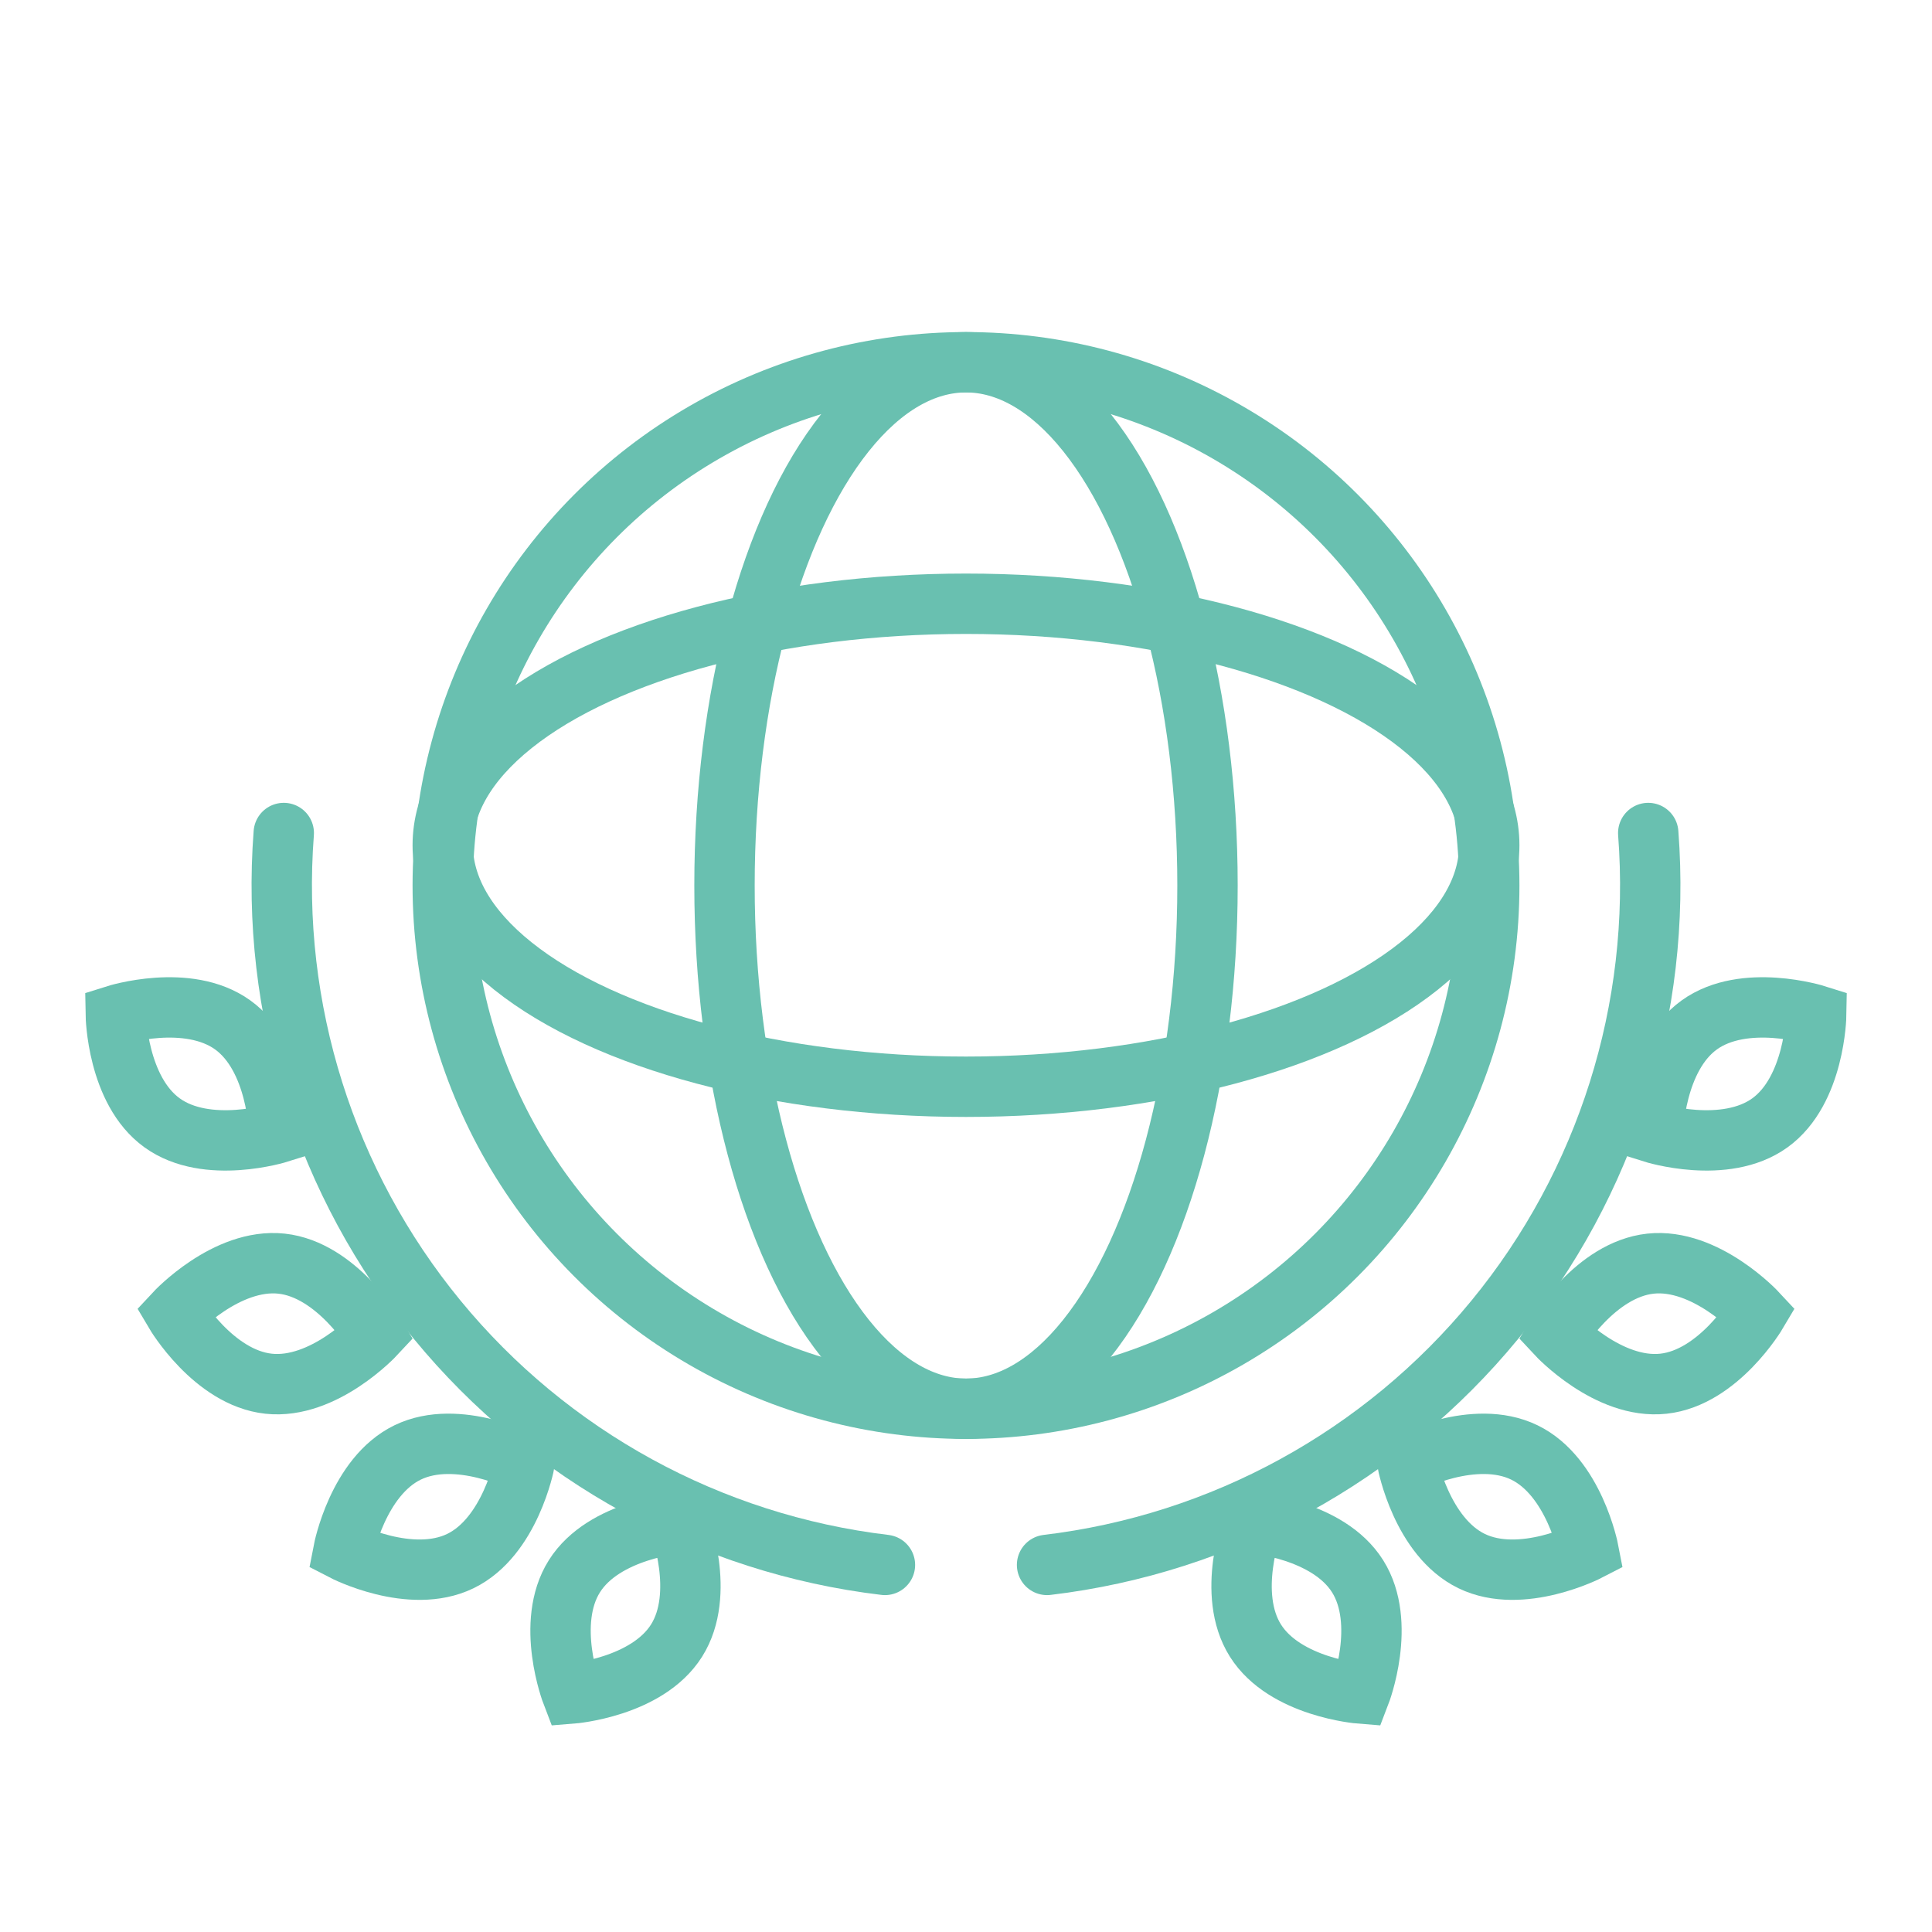 <svg width="48" height="48" viewBox="0 0 48 48" fill="none" xmlns="http://www.w3.org/2000/svg">
<circle cx="24" cy="22" r="13" stroke="#69C0B0" stroke-width="1.5"/>
<ellipse cx="24" cy="22" rx="6" ry="13" stroke="#69C0B0" stroke-width="1.5"/>
<ellipse cx="24" cy="21" rx="6" ry="13" transform="rotate(-90 24 21)" stroke="#69C0B0" stroke-width="1.5"/>
<path d="M21.986 38.88C17.632 38.361 13.647 36.179 10.863 32.79C8.08 29.401 6.714 25.068 7.05 20.696" stroke="#69C0B0" stroke-width="1.5" stroke-linecap="round"/>
<path d="M5.782 25.464C6.902 26.271 6.934 28.142 6.934 28.142C6.934 28.142 5.149 28.705 4.029 27.898C2.908 27.092 2.877 25.22 2.877 25.22C2.877 25.22 4.661 24.657 5.782 25.464Z" stroke="#69C0B0" stroke-width="1.5"/>
<path d="M6.996 31.395C8.368 31.544 9.32 33.156 9.32 33.156C9.32 33.156 8.046 34.527 6.673 34.378C5.3 34.23 4.349 32.618 4.349 32.618C4.349 32.618 5.623 31.247 6.996 31.395Z" stroke="#69C0B0" stroke-width="1.5"/>
<path d="M10.129 36.085C11.372 35.483 13.033 36.345 13.033 36.345C13.033 36.345 12.68 38.183 11.437 38.785C10.195 39.387 8.533 38.525 8.533 38.525C8.533 38.525 8.887 36.687 10.129 36.085Z" stroke="#69C0B0" stroke-width="1.5"/>
<path d="M14.271 39.161C15.007 37.992 16.873 37.845 16.873 37.845C16.873 37.845 17.545 39.592 16.809 40.76C16.073 41.928 14.207 42.075 14.207 42.075C14.207 42.075 13.535 40.329 14.271 39.161Z" stroke="#69C0B0" stroke-width="1.5"/>
<path d="M26.014 38.88C30.368 38.361 34.353 36.179 37.137 32.79C39.92 29.401 41.286 25.068 40.95 20.696" stroke="#69C0B0" stroke-width="1.5" stroke-linecap="round"/>
<path d="M42.218 25.464C41.098 26.271 41.066 28.142 41.066 28.142C41.066 28.142 42.851 28.705 43.971 27.898C45.092 27.092 45.123 25.22 45.123 25.22C45.123 25.22 43.339 24.657 42.218 25.464Z" stroke="#69C0B0" stroke-width="1.5"/>
<path d="M41.005 31.395C39.632 31.544 38.68 33.156 38.68 33.156C38.68 33.156 39.954 34.527 41.327 34.378C42.7 34.23 43.651 32.618 43.651 32.618C43.651 32.618 42.377 31.247 41.005 31.395Z" stroke="#69C0B0" stroke-width="1.5"/>
<path d="M37.871 36.085C36.628 35.483 34.967 36.345 34.967 36.345C34.967 36.345 35.32 38.183 36.563 38.785C37.805 39.387 39.467 38.525 39.467 38.525C39.467 38.525 39.113 36.687 37.871 36.085Z" stroke="#69C0B0" stroke-width="1.5"/>
<path d="M33.729 39.161C32.993 37.992 31.127 37.845 31.127 37.845C31.127 37.845 30.455 39.592 31.191 40.76C31.927 41.928 33.793 42.075 33.793 42.075C33.793 42.075 34.465 40.329 33.729 39.161Z" stroke="#69C0B0" stroke-width="1.5"/>
</svg>
